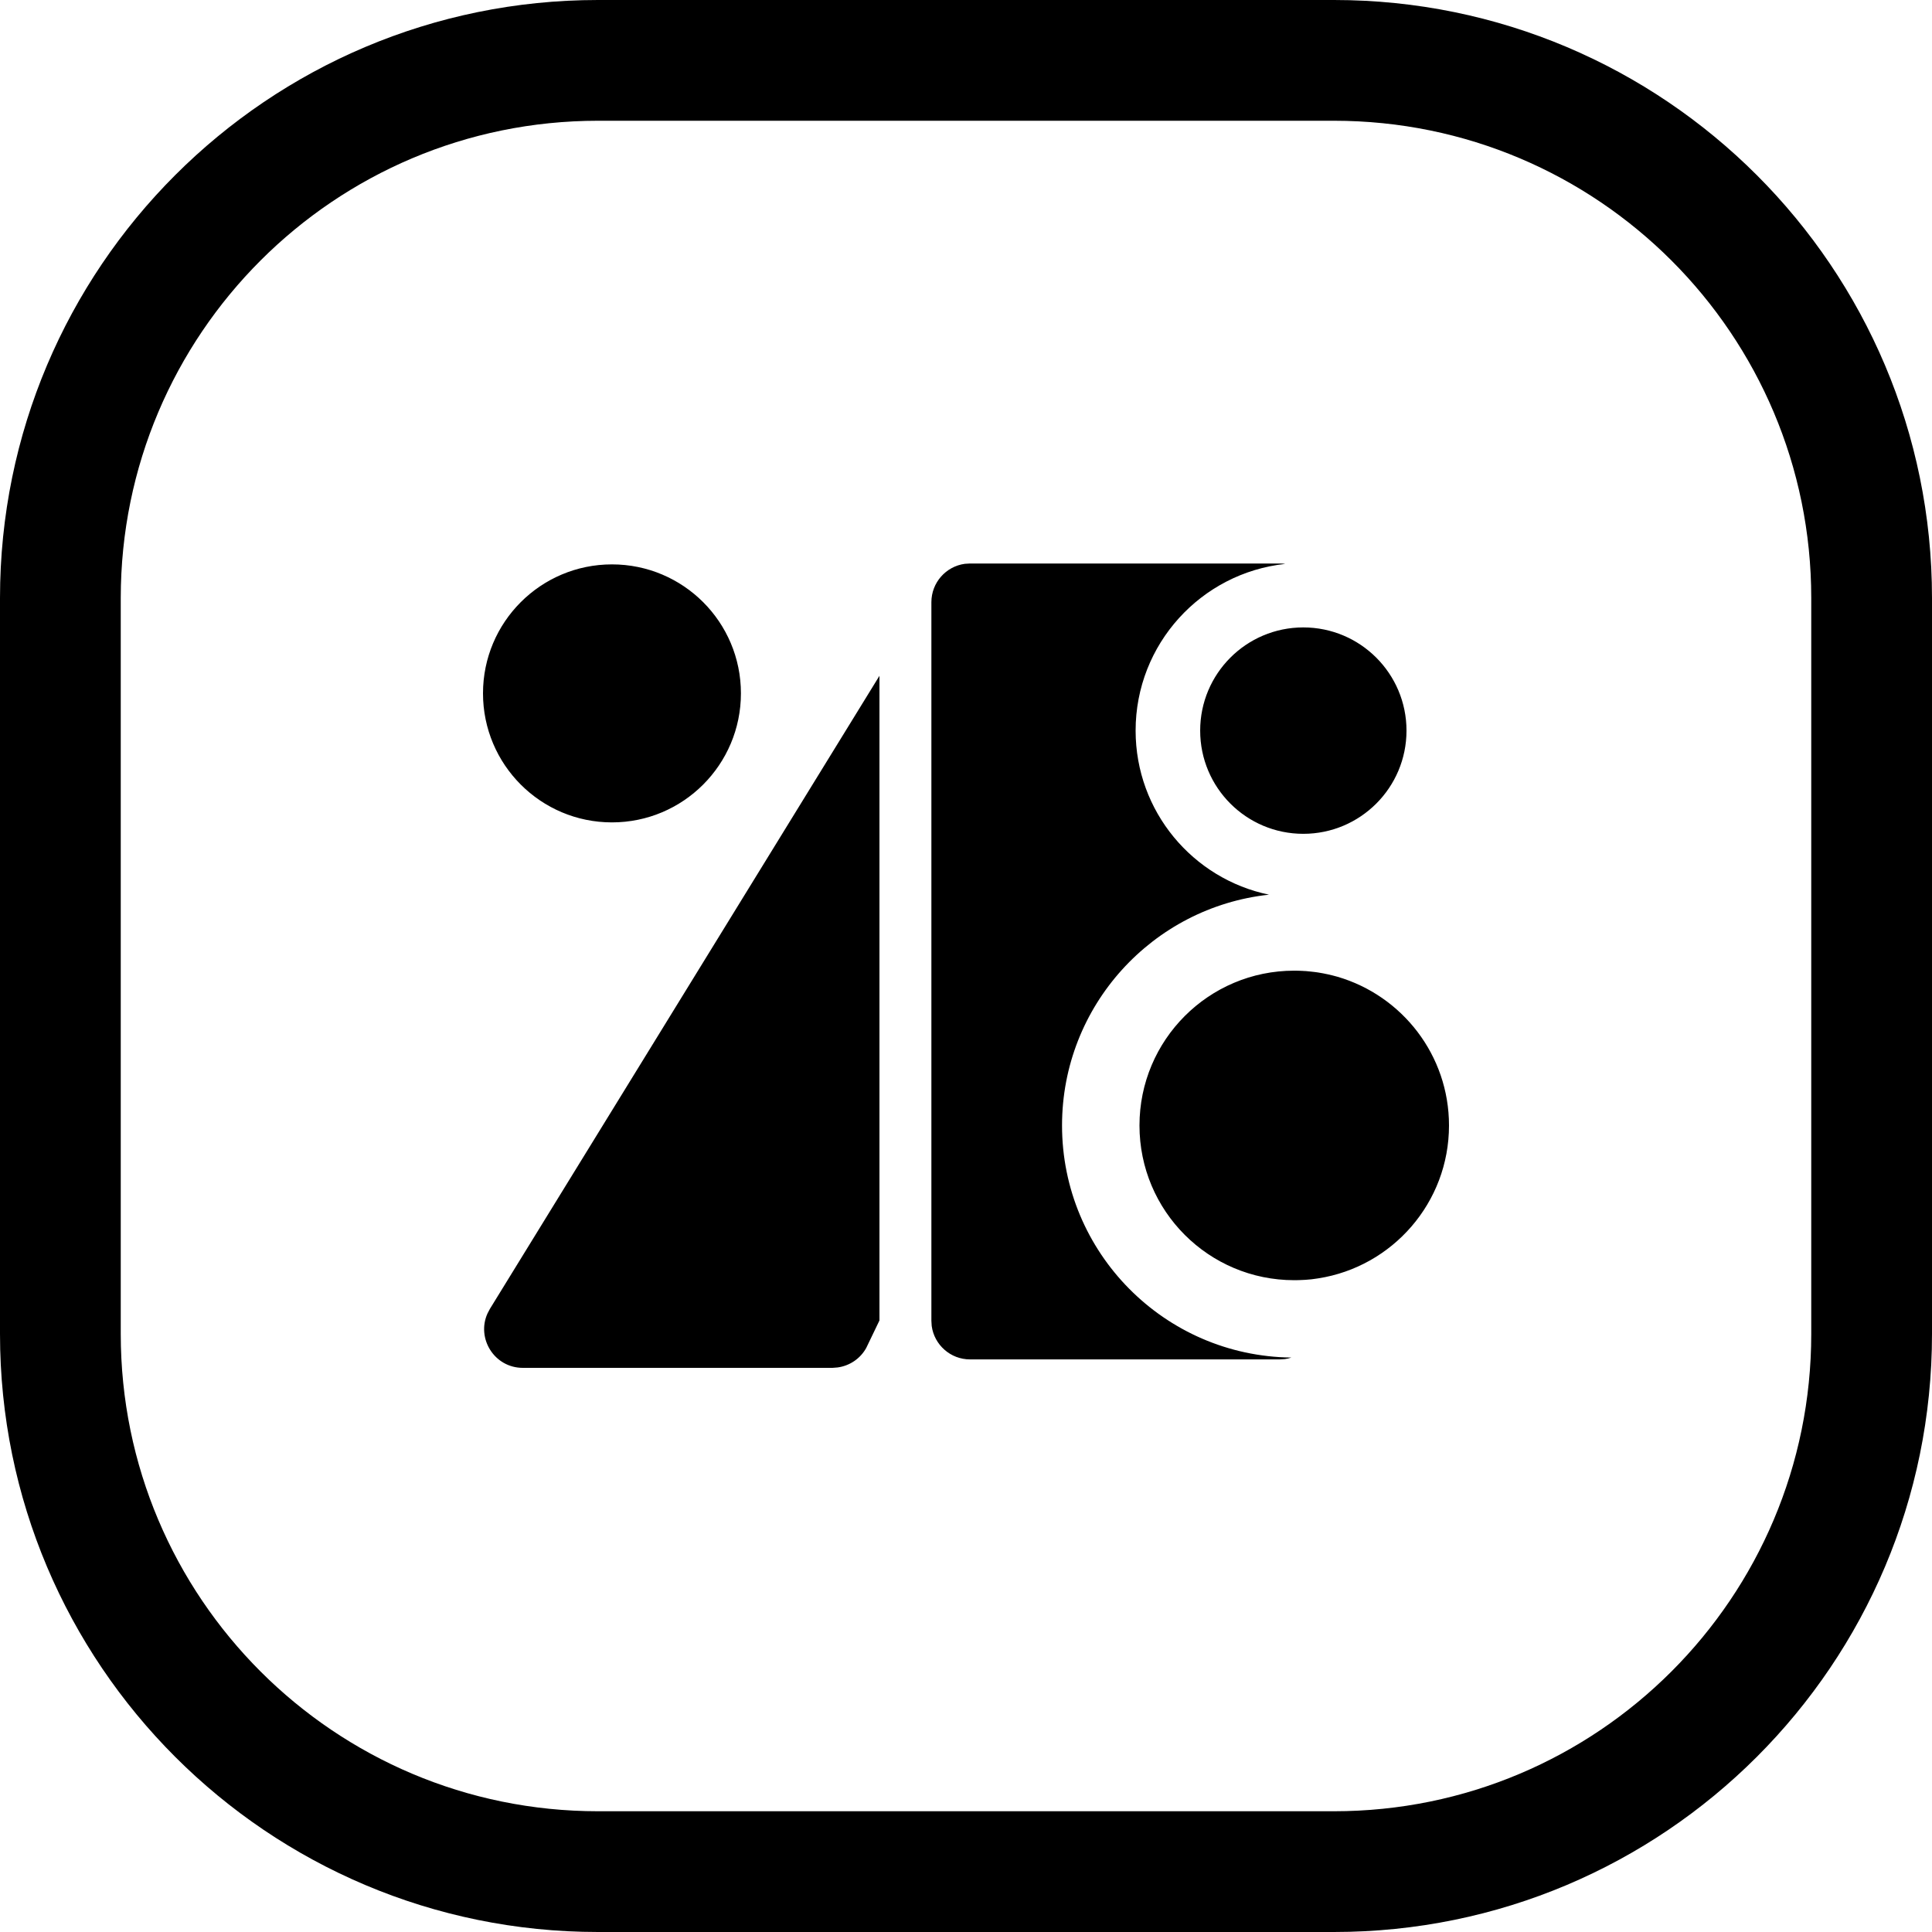 <svg width="24" height="24" viewBox="0 0 24 24" fill="none" xmlns="http://www.w3.org/2000/svg">
<path d="M7.429 1.5H16.571C19.846 1.5 22.5 4.154 22.5 7.429V16.571C22.5 19.846 19.846 22.5 16.571 22.5H7.429C4.154 22.5 1.5 19.846 1.5 16.571V7.429C1.5 4.154 4.154 1.5 7.429 1.5ZM0 7.429V16.571C0 20.674 3.326 24 7.429 24H16.571C20.674 24 24 20.674 24 16.571V7.429C24 3.326 20.674 0 16.571 0H7.429C3.326 0 0 3.326 0 7.429ZM10.925 16.403V8.395L6.086 16.259L6.056 16.316C5.916 16.626 6.141 16.992 6.495 16.992H10.341L10.405 16.987C10.554 16.967 10.687 16.878 10.761 16.744L10.925 16.403ZM15.966 7.005C15.943 7.002 15.92 7 15.896 7H12.05L11.985 7.004C11.751 7.036 11.57 7.237 11.57 7.481V16.407L11.574 16.472C11.606 16.706 11.807 16.887 12.05 16.887H15.896L15.961 16.883C15.989 16.879 16.016 16.873 16.042 16.864C16.054 16.864 16.066 16.865 16.077 16.865L16.043 16.864C16.043 16.864 16.042 16.864 16.042 16.864C14.466 16.846 13.193 15.562 13.193 13.981C13.193 12.494 14.318 11.27 15.764 11.114C14.818 10.918 14.107 10.08 14.107 9.076C14.107 8.001 14.921 7.117 15.966 7.005ZM16.184 12.061C16.148 12.059 16.113 12.058 16.077 12.058C15.015 12.058 14.155 12.919 14.155 13.981C14.155 15.043 15.015 15.903 16.077 15.903C16.113 15.903 16.149 15.902 16.185 15.9L16.185 15.9C16.197 15.9 16.209 15.899 16.221 15.898C16.245 15.896 16.268 15.894 16.291 15.892L16.291 15.892C16.304 15.89 16.316 15.889 16.328 15.887L16.328 15.887C16.345 15.885 16.361 15.883 16.377 15.88C17.297 15.736 18 14.94 18 13.981C18 13.106 17.416 12.368 16.616 12.134C16.538 12.112 16.459 12.094 16.377 12.081C16.366 12.079 16.354 12.078 16.343 12.076C16.326 12.074 16.308 12.072 16.291 12.07C16.268 12.067 16.245 12.065 16.221 12.063C16.213 12.063 16.205 12.062 16.197 12.062C16.192 12.061 16.188 12.061 16.184 12.061ZM17.472 9.076C17.472 8.368 16.898 7.794 16.19 7.794C15.482 7.794 14.909 8.368 14.909 9.076C14.909 9.784 15.482 10.358 16.19 10.358C16.898 10.358 17.472 9.784 17.472 9.076ZM9.204 8.613C9.204 7.728 8.487 7.011 7.602 7.011C6.717 7.011 6 7.728 6 8.613C6 9.498 6.717 10.216 7.602 10.216C8.487 10.216 9.204 9.498 9.204 8.613Z" fill="black"/>
</svg>
